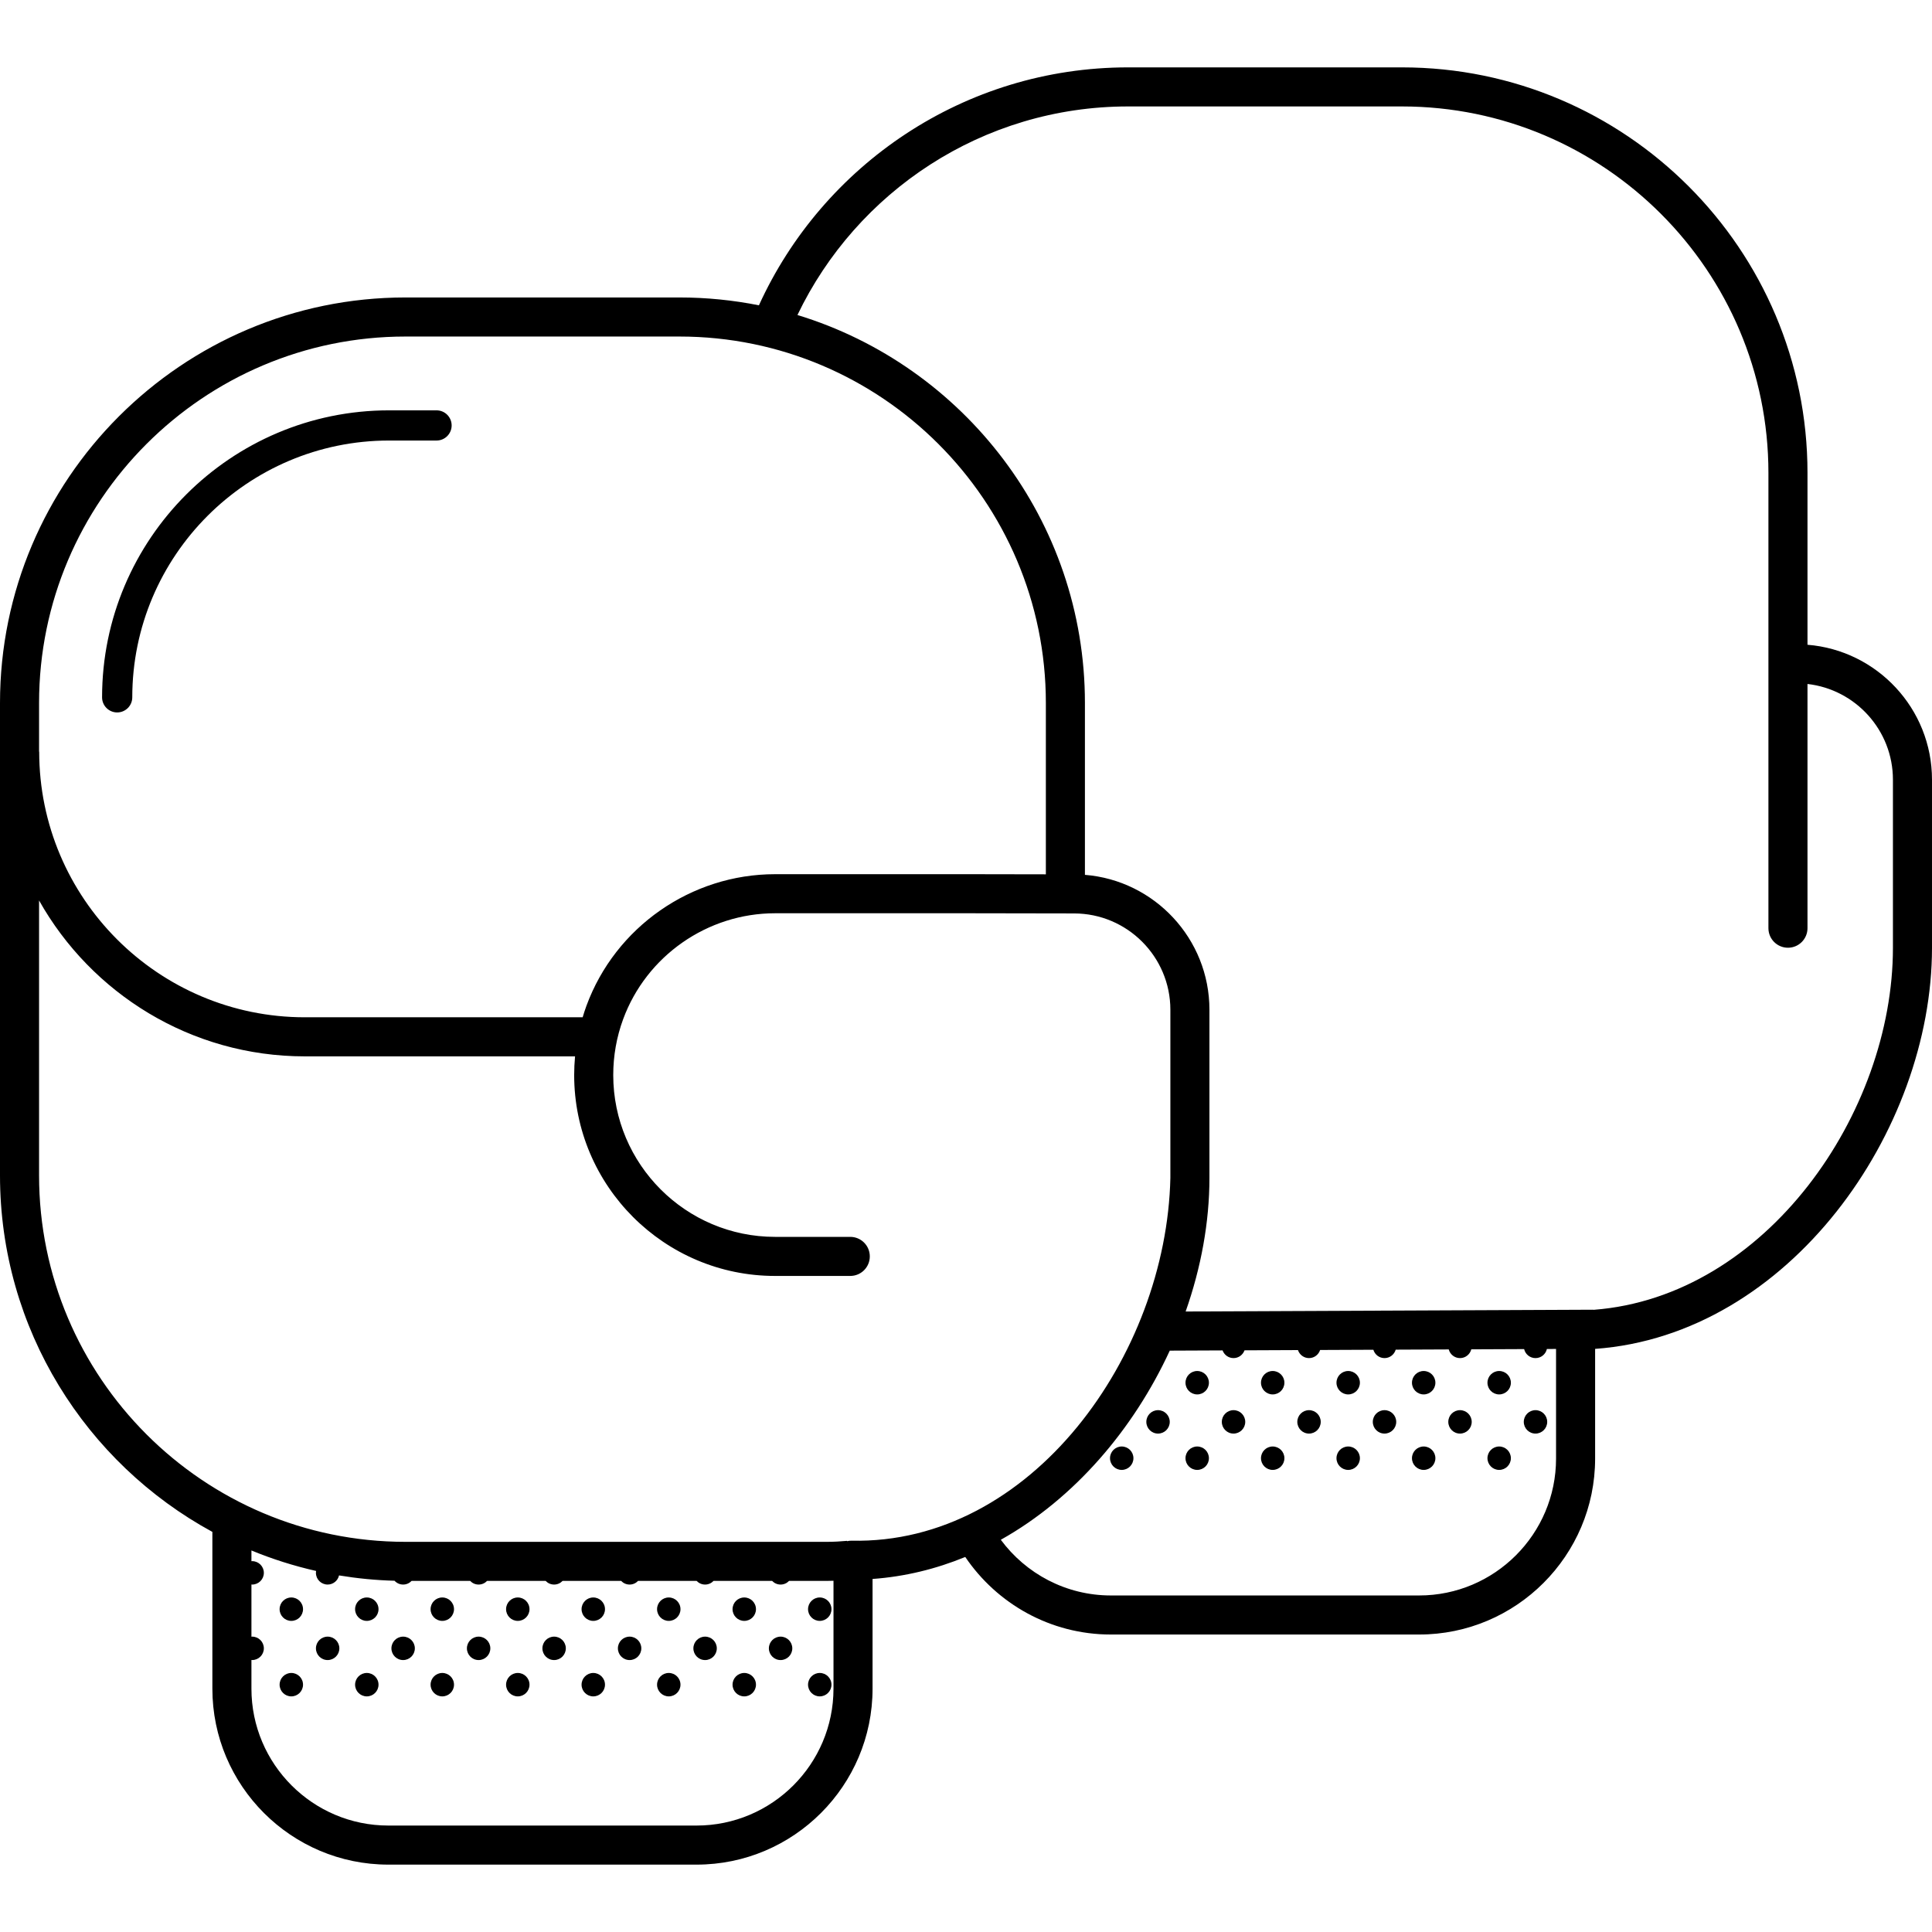 <svg id="Capa_1" enable-background="new 0 0 511.85 511.85" height="512" viewBox="0 0 511.85 511.85" width="512" xmlns="http://www.w3.org/2000/svg"><g><path d="m406.803 373.598c-1.713 0-3.102 1.389-3.102 3.103s1.389 3.102 3.102 3.102 3.102-1.389 3.102-3.102-1.389-3.103-3.102-3.103z"/><path d="m397.179 363.222c-1.713 0-3.102 1.389-3.102 3.103 0 1.713 1.389 3.102 3.102 3.102s3.102-1.389 3.102-3.102c0-1.714-1.389-3.103-3.102-3.103z"/><path d="m386.803 373.598c-1.713 0-3.102 1.389-3.102 3.103s1.389 3.102 3.102 3.102 3.102-1.389 3.102-3.102-1.389-3.103-3.102-3.103z"/><path d="m397.179 383.222c-1.713 0-3.102 1.389-3.102 3.103 0 1.713 1.389 3.102 3.102 3.102s3.102-1.389 3.102-3.102c0-1.714-1.389-3.103-3.102-3.103z"/><path d="m377.179 363.222c-1.713 0-3.102 1.389-3.102 3.103 0 1.713 1.389 3.102 3.102 3.102s3.102-1.389 3.102-3.102c0-1.714-1.389-3.103-3.102-3.103z"/><path d="m366.803 373.598c-1.713 0-3.102 1.389-3.102 3.103s1.389 3.102 3.102 3.102 3.102-1.389 3.102-3.102-1.389-3.103-3.102-3.103z"/><path d="m377.179 383.222c-1.713 0-3.102 1.389-3.102 3.103 0 1.713 1.389 3.102 3.102 3.102s3.102-1.389 3.102-3.102c0-1.714-1.389-3.103-3.102-3.103z"/><path d="m357.179 363.222c-1.713 0-3.102 1.389-3.102 3.103 0 1.713 1.389 3.102 3.102 3.102s3.102-1.389 3.102-3.102c0-1.714-1.389-3.103-3.102-3.103z"/><path d="m346.803 373.598c-1.713 0-3.102 1.389-3.102 3.103s1.389 3.102 3.102 3.102 3.102-1.389 3.102-3.102-1.389-3.103-3.102-3.103z"/><path d="m357.179 383.222c-1.713 0-3.102 1.389-3.102 3.103 0 1.713 1.389 3.102 3.102 3.102s3.102-1.389 3.102-3.102c0-1.714-1.389-3.103-3.102-3.103z"/><path d="m337.179 363.222c-1.713 0-3.102 1.389-3.102 3.103 0 1.713 1.389 3.102 3.102 3.102s3.102-1.389 3.102-3.102c0-1.714-1.389-3.103-3.102-3.103z"/><path d="m326.803 373.598c-1.713 0-3.102 1.389-3.102 3.103s1.389 3.102 3.102 3.102 3.102-1.389 3.102-3.102-1.389-3.103-3.102-3.103z"/><path d="m337.179 383.222c-1.713 0-3.102 1.389-3.102 3.103 0 1.713 1.389 3.102 3.102 3.102s3.102-1.389 3.102-3.102c0-1.714-1.389-3.103-3.102-3.103z"/><path d="m317.179 363.222c-1.713 0-3.102 1.389-3.102 3.103 0 1.713 1.389 3.102 3.102 3.102s3.102-1.389 3.102-3.102c0-1.714-1.389-3.103-3.102-3.103z"/><path d="m306.803 373.598c-1.713 0-3.102 1.389-3.102 3.103s1.389 3.102 3.102 3.102 3.102-1.389 3.102-3.102-1.389-3.103-3.102-3.103z"/><path d="m317.179 383.222c-1.713 0-3.102 1.389-3.102 3.103 0 1.713 1.389 3.102 3.102 3.102s3.102-1.389 3.102-3.102c0-1.714-1.389-3.103-3.102-3.103z"/><path d="m297.179 383.222c-1.713 0-3.102 1.389-3.102 3.103 0 1.713 1.389 3.102 3.102 3.102s3.102-1.389 3.102-3.102c0-1.714-1.389-3.103-3.102-3.103z"/><path d="m214.077 426.324c0 1.713 1.389 3.102 3.102 3.102s3.102-1.389 3.102-3.102-1.389-3.103-3.102-3.103c-1.713.001-3.102 1.39-3.102 3.103z"/><path d="m206.803 433.598c-1.713 0-3.102 1.389-3.102 3.103s1.389 3.102 3.102 3.102 3.102-1.389 3.102-3.102-1.389-3.103-3.102-3.103z"/><path d="m217.179 443.222c-1.713 0-3.102 1.389-3.102 3.103 0 1.713 1.389 3.102 3.102 3.102s3.102-1.389 3.102-3.102c0-1.714-1.388-3.103-3.102-3.103z"/><path d="m197.179 423.222c-1.713 0-3.102 1.389-3.102 3.103 0 1.713 1.389 3.102 3.102 3.102s3.102-1.389 3.102-3.102c0-1.714-1.388-3.103-3.102-3.103z"/><path d="m186.803 433.598c-1.713 0-3.102 1.389-3.102 3.103s1.389 3.102 3.102 3.102 3.102-1.389 3.102-3.102-1.389-3.103-3.102-3.103z"/><path d="m197.179 443.222c-1.713 0-3.102 1.389-3.102 3.103 0 1.713 1.389 3.102 3.102 3.102s3.102-1.389 3.102-3.102c0-1.714-1.388-3.103-3.102-3.103z"/><path d="m177.179 423.222c-1.713 0-3.102 1.389-3.102 3.103 0 1.713 1.389 3.102 3.102 3.102s3.102-1.389 3.102-3.102c0-1.714-1.388-3.103-3.102-3.103z"/><path d="m166.803 433.598c-1.713 0-3.102 1.389-3.102 3.103s1.389 3.102 3.102 3.102 3.102-1.389 3.102-3.102-1.389-3.103-3.102-3.103z"/><path d="m177.179 443.222c-1.713 0-3.102 1.389-3.102 3.103 0 1.713 1.389 3.102 3.102 3.102s3.102-1.389 3.102-3.102c0-1.714-1.388-3.103-3.102-3.103z"/><path d="m157.179 423.222c-1.713 0-3.102 1.389-3.102 3.103 0 1.713 1.389 3.102 3.102 3.102s3.102-1.389 3.102-3.102c0-1.714-1.388-3.103-3.102-3.103z"/><path d="m146.803 433.598c-1.713 0-3.102 1.389-3.102 3.103s1.389 3.102 3.102 3.102 3.102-1.389 3.102-3.102-1.389-3.103-3.102-3.103z"/><path d="m157.179 443.222c-1.713 0-3.102 1.389-3.102 3.103 0 1.713 1.389 3.102 3.102 3.102s3.102-1.389 3.102-3.102c0-1.714-1.388-3.103-3.102-3.103z"/><path d="m137.179 423.222c-1.713 0-3.102 1.389-3.102 3.103 0 1.713 1.389 3.102 3.102 3.102s3.102-1.389 3.102-3.102c0-1.714-1.388-3.103-3.102-3.103z"/><path d="m126.803 433.598c-1.713 0-3.102 1.389-3.102 3.103s1.389 3.102 3.102 3.102 3.102-1.389 3.102-3.102-1.389-3.103-3.102-3.103z"/><path d="m137.179 443.222c-1.713 0-3.102 1.389-3.102 3.103 0 1.713 1.389 3.102 3.102 3.102s3.102-1.389 3.102-3.102c0-1.714-1.388-3.103-3.102-3.103z"/><path d="m117.179 423.222c-1.713 0-3.102 1.389-3.102 3.103 0 1.713 1.389 3.102 3.102 3.102s3.102-1.389 3.102-3.102c.001-1.714-1.388-3.103-3.102-3.103z"/><path d="m106.803 433.598c-1.713 0-3.102 1.389-3.102 3.103s1.389 3.102 3.102 3.102 3.102-1.389 3.102-3.102-1.389-3.103-3.102-3.103z"/><path d="m117.179 443.222c-1.713 0-3.102 1.389-3.102 3.103 0 1.713 1.389 3.102 3.102 3.102s3.102-1.389 3.102-3.102c.001-1.714-1.388-3.103-3.102-3.103z"/><path d="m97.179 423.222c-1.713 0-3.102 1.389-3.102 3.103 0 1.713 1.389 3.102 3.102 3.102s3.102-1.389 3.102-3.102c.001-1.714-1.388-3.103-3.102-3.103z"/><path d="m86.803 433.598c-1.713 0-3.102 1.389-3.102 3.103s1.389 3.102 3.102 3.102 3.102-1.389 3.102-3.102-1.389-3.103-3.102-3.103z"/><path d="m97.179 443.222c-1.713 0-3.102 1.389-3.102 3.103 0 1.713 1.389 3.102 3.102 3.102s3.102-1.389 3.102-3.102c.001-1.714-1.388-3.103-3.102-3.103z"/><path d="m77.179 423.222c-1.713 0-3.102 1.389-3.102 3.103 0 1.713 1.389 3.102 3.102 3.102s3.102-1.389 3.102-3.102c.001-1.714-1.388-3.103-3.102-3.103z"/><path d="m77.179 443.222c-1.713 0-3.102 1.389-3.102 3.103 0 1.713 1.389 3.102 3.102 3.102s3.102-1.389 3.102-3.102c.001-1.714-1.388-3.103-3.102-3.103z"/><path d="m478.864 170.818v-45.536c0-59.238-48.193-107.432-107.432-107.432h-72.57c-43.412 0-80.871 25.893-97.799 63.037-6.813-1.36-13.855-2.079-21.062-2.079h-72.569c-59.238.001-107.432 48.195-107.432 107.433v125.161c0 40.726 22.778 76.231 56.264 94.446v41.532c0 25.706 20.914 46.62 46.621 46.62h81.663c25.707 0 46.621-20.914 46.621-46.62v-29.06c8.607-.619 16.829-2.653 24.559-5.829 8.388 12.38 22.54 20.549 38.587 20.549h81.664c25.706 0 46.619-20.913 46.619-46.62v-29.058c51.454-3.701 89.251-57.747 89.251-106.254v-44.545c.001-18.806-14.551-34.269-32.985-35.745zm-468.514 15.423c0-53.531 43.55-97.082 97.082-97.082h72.569c53.531 0 97.082 43.551 97.082 97.082v45.396l-19.677-.034h-52.073c-22.224 0-42.302 14.01-49.965 34.862-.37 1.006-.697 2.025-1.004 3.048h-73.608c-38.804 0-70.373-31.569-70.373-70.373h-.033zm210.469 261.138c0 20-16.271 36.27-36.271 36.27h-81.663c-20 0-36.271-16.27-36.271-36.27v-7.596c.063.004.124.019.188.019 1.713 0 3.102-1.389 3.102-3.102s-1.389-3.103-3.102-3.103c-.064 0-.125.015-.188.019v-13.833c.063.004.124.019.188.019 1.713 0 3.102-1.389 3.102-3.102s-1.389-3.103-3.102-3.103c-.064 0-.125.015-.188.019v-2.846c5.499 2.268 11.227 4.092 17.136 5.428-.027.165-.05.33-.05.501 0 1.713 1.389 3.102 3.102 3.102 1.479 0 2.711-1.037 3.022-2.421 4.802.796 9.708 1.278 14.701 1.412.567.617 1.373 1.01 2.277 1.01.885 0 1.678-.374 2.243-.969h15.514c.565.594 1.358.969 2.243.969s1.678-.374 2.243-.969h15.514c.565.594 1.358.969 2.243.969.884 0 1.678-.374 2.243-.969h15.514c.565.594 1.358.969 2.243.969.884 0 1.678-.374 2.243-.969h15.514c.565.594 1.358.969 2.243.969.884 0 1.678-.374 2.243-.969h15.514c.565.594 1.358.969 2.243.969.884 0 1.678-.374 2.243-.969h10.047c.578 0 1.151-.021 1.726-.038v28.584zm4.736-39.2c-.394-.009-.775.053-1.143.136v-.093c-1.753.161-3.524.262-5.319.262h-111.661c-53.531 0-97.082-43.551-97.082-97.082v-72.842c13.841 24.623 40.205 41.305 70.406 41.305h71.594c-.151 1.641-.232 3.293-.232 4.955 0 29.344 23.873 53.217 53.216 53.217h19.931c2.858 0 5.175-2.317 5.175-5.175s-2.317-5.175-5.175-5.175h-19.931c-23.636 0-42.866-19.23-42.866-42.867 0-5.085.881-10.059 2.617-14.785 6.172-16.796 22.346-28.082 40.249-28.082h52.065l27.15.046c14.073 0 25.522 11.449 25.522 25.522v44.545c-1.046 47-36.824 97.174-84.516 96.113zm186.694-21.758c0 20-16.27 36.27-36.269 36.27h-81.664c-11.949 0-22.557-5.814-29.168-14.756 19.528-10.94 35.171-29.312 44.763-50.107l13.99-.061c.436 1.186 1.565 2.037 2.903 2.037 1.346 0 2.481-.863 2.91-2.062l14.16-.062c.411 1.231 1.56 2.124 2.93 2.124 1.379 0 2.534-.905 2.938-2.15l14.105-.061c.385 1.276 1.555 2.211 2.957 2.211 1.411 0 2.589-.948 2.965-2.237l14.051-.062c.355 1.322 1.55 2.299 2.984 2.299 1.443 0 2.646-.99 2.992-2.325l13.997-.061c.324 1.367 1.545 2.387 3.011 2.387 1.476 0 2.705-1.033 3.02-2.413l2.426-.011v29.04zm89.251-135.312c0 43.708-33.547 92.395-79.253 95.902-.086-.004-.167-.025-.254-.025h-.023l-107.853.473c4.084-11.594 6.303-23.655 6.303-35.392v-44.545c0-18.81-14.556-34.274-32.987-35.746v-45.534c0-48.366-32.128-89.363-76.162-102.786 15.654-32.65 49.029-55.255 87.591-55.255h72.57c53.531 0 97.082 43.551 97.082 97.082v120.628c0 2.858 2.317 5.175 5.175 5.175s5.175-2.317 5.175-5.175v-64.702c12.718 1.439 22.636 12.258 22.636 25.354z"/><path d="m31.044 188.748c2.209 0 4-1.791 4-4 0-37.515 30.521-68.036 68.036-68.036h12.577c2.209 0 4-1.791 4-4s-1.791-4-4-4h-12.577c-41.927 0-76.036 34.109-76.036 76.036 0 2.209 1.791 4 4 4z"/></g></svg>